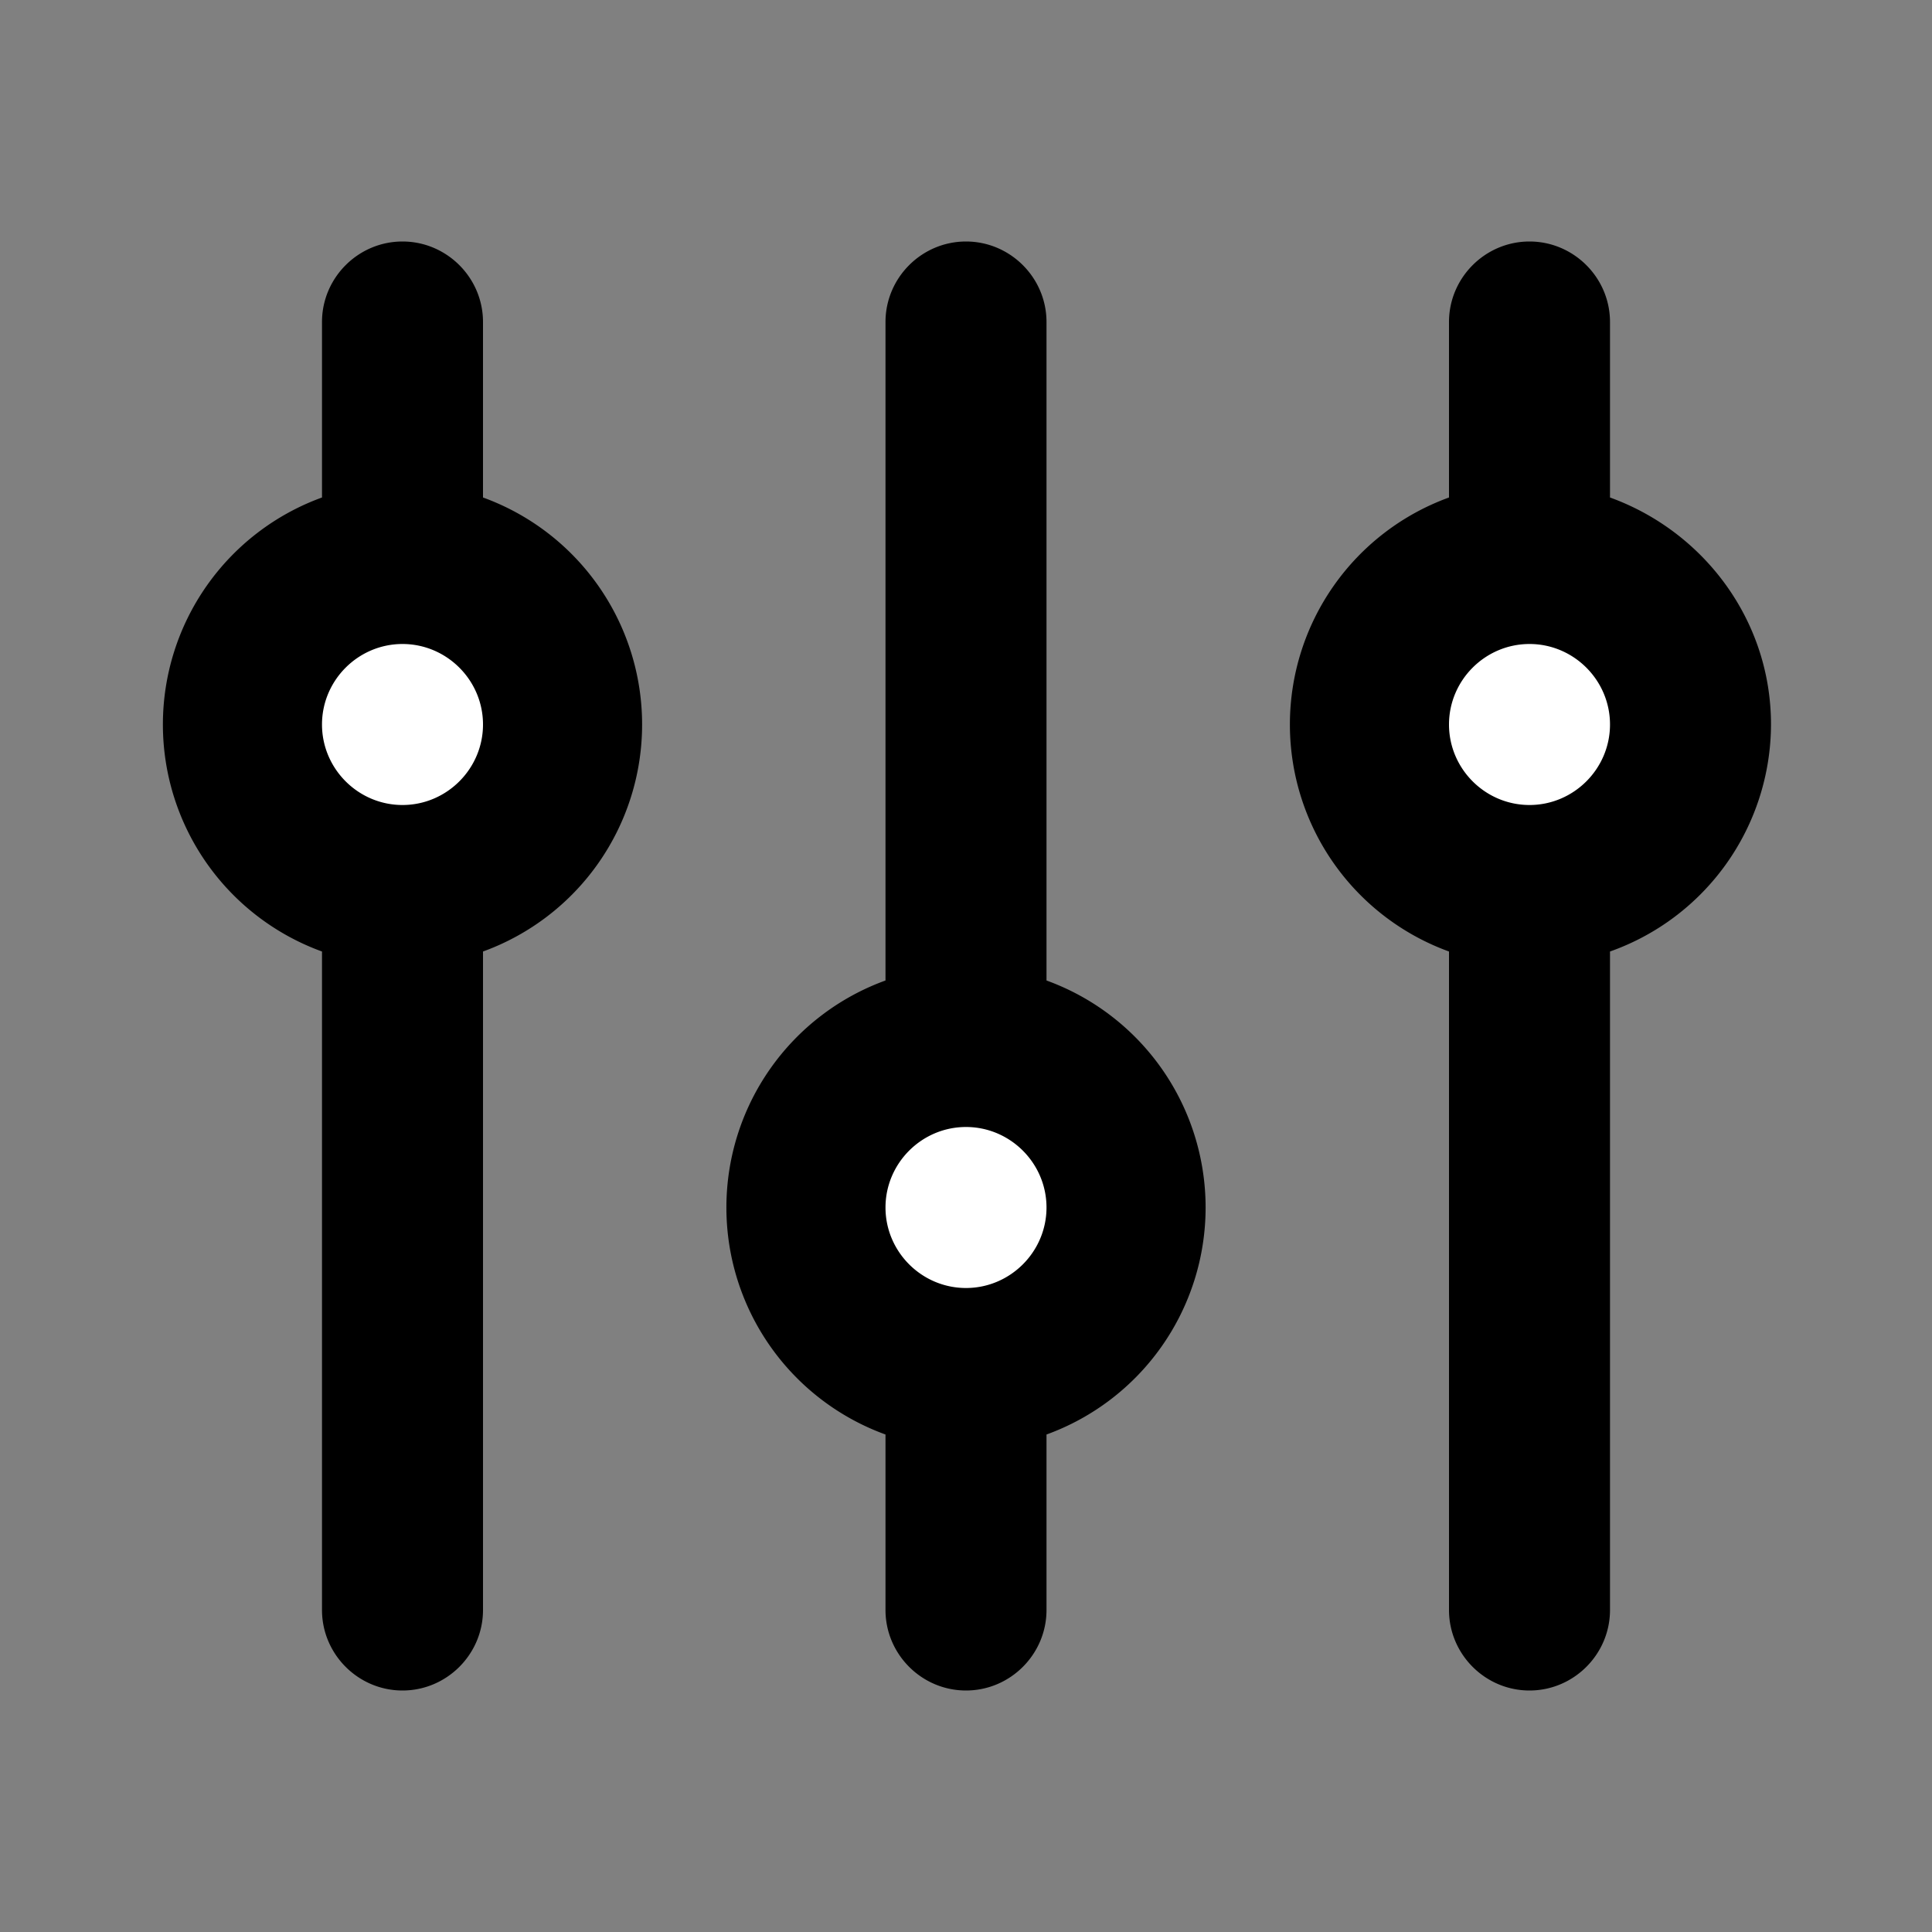 ﻿<svg xmlns='http://www.w3.org/2000/svg' viewBox='0 0 24 24' fill='#000000'><rect x="0" y="0" width="24" height="24" fill="#808080" stroke="none"/><path d='M3 7h4v4H3zM10 13h4v4h-4zM17 7h4v4h-4z' fill='#FFFFFF'></path><path d='M13 12.18V4c0-.55-.45-1-1-1s-1 .45-1 1v8.18a3 3 0 0 0 0 5.64V20c0 .55.45 1 1 1s1-.45 1-1v-2.18a3 3 0 0 0 0-5.64ZM12 16c-.55 0-1-.45-1-1s.45-1 1-1 1 .45 1 1-.45 1-1 1ZM6 6.18V4c0-.55-.45-1-1-1s-1 .45-1 1v2.18a3 3 0 0 0 0 5.64V20c0 .55.45 1 1 1s1-.45 1-1v-8.18a3 3 0 0 0 0-5.64ZM5 10c-.55 0-1-.45-1-1s.45-1 1-1 1 .45 1 1-.45 1-1 1ZM22 9c0-1.3-.84-2.4-2-2.82V4c0-.55-.45-1-1-1s-1 .45-1 1v2.18a3 3 0 0 0 0 5.64V20c0 .55.45 1 1 1s1-.45 1-1v-8.18A3 3 0 0 0 22 9Zm-3 1c-.55 0-1-.45-1-1s.45-1 1-1 1 .45 1 1-.45 1-1 1Z'></path></svg>